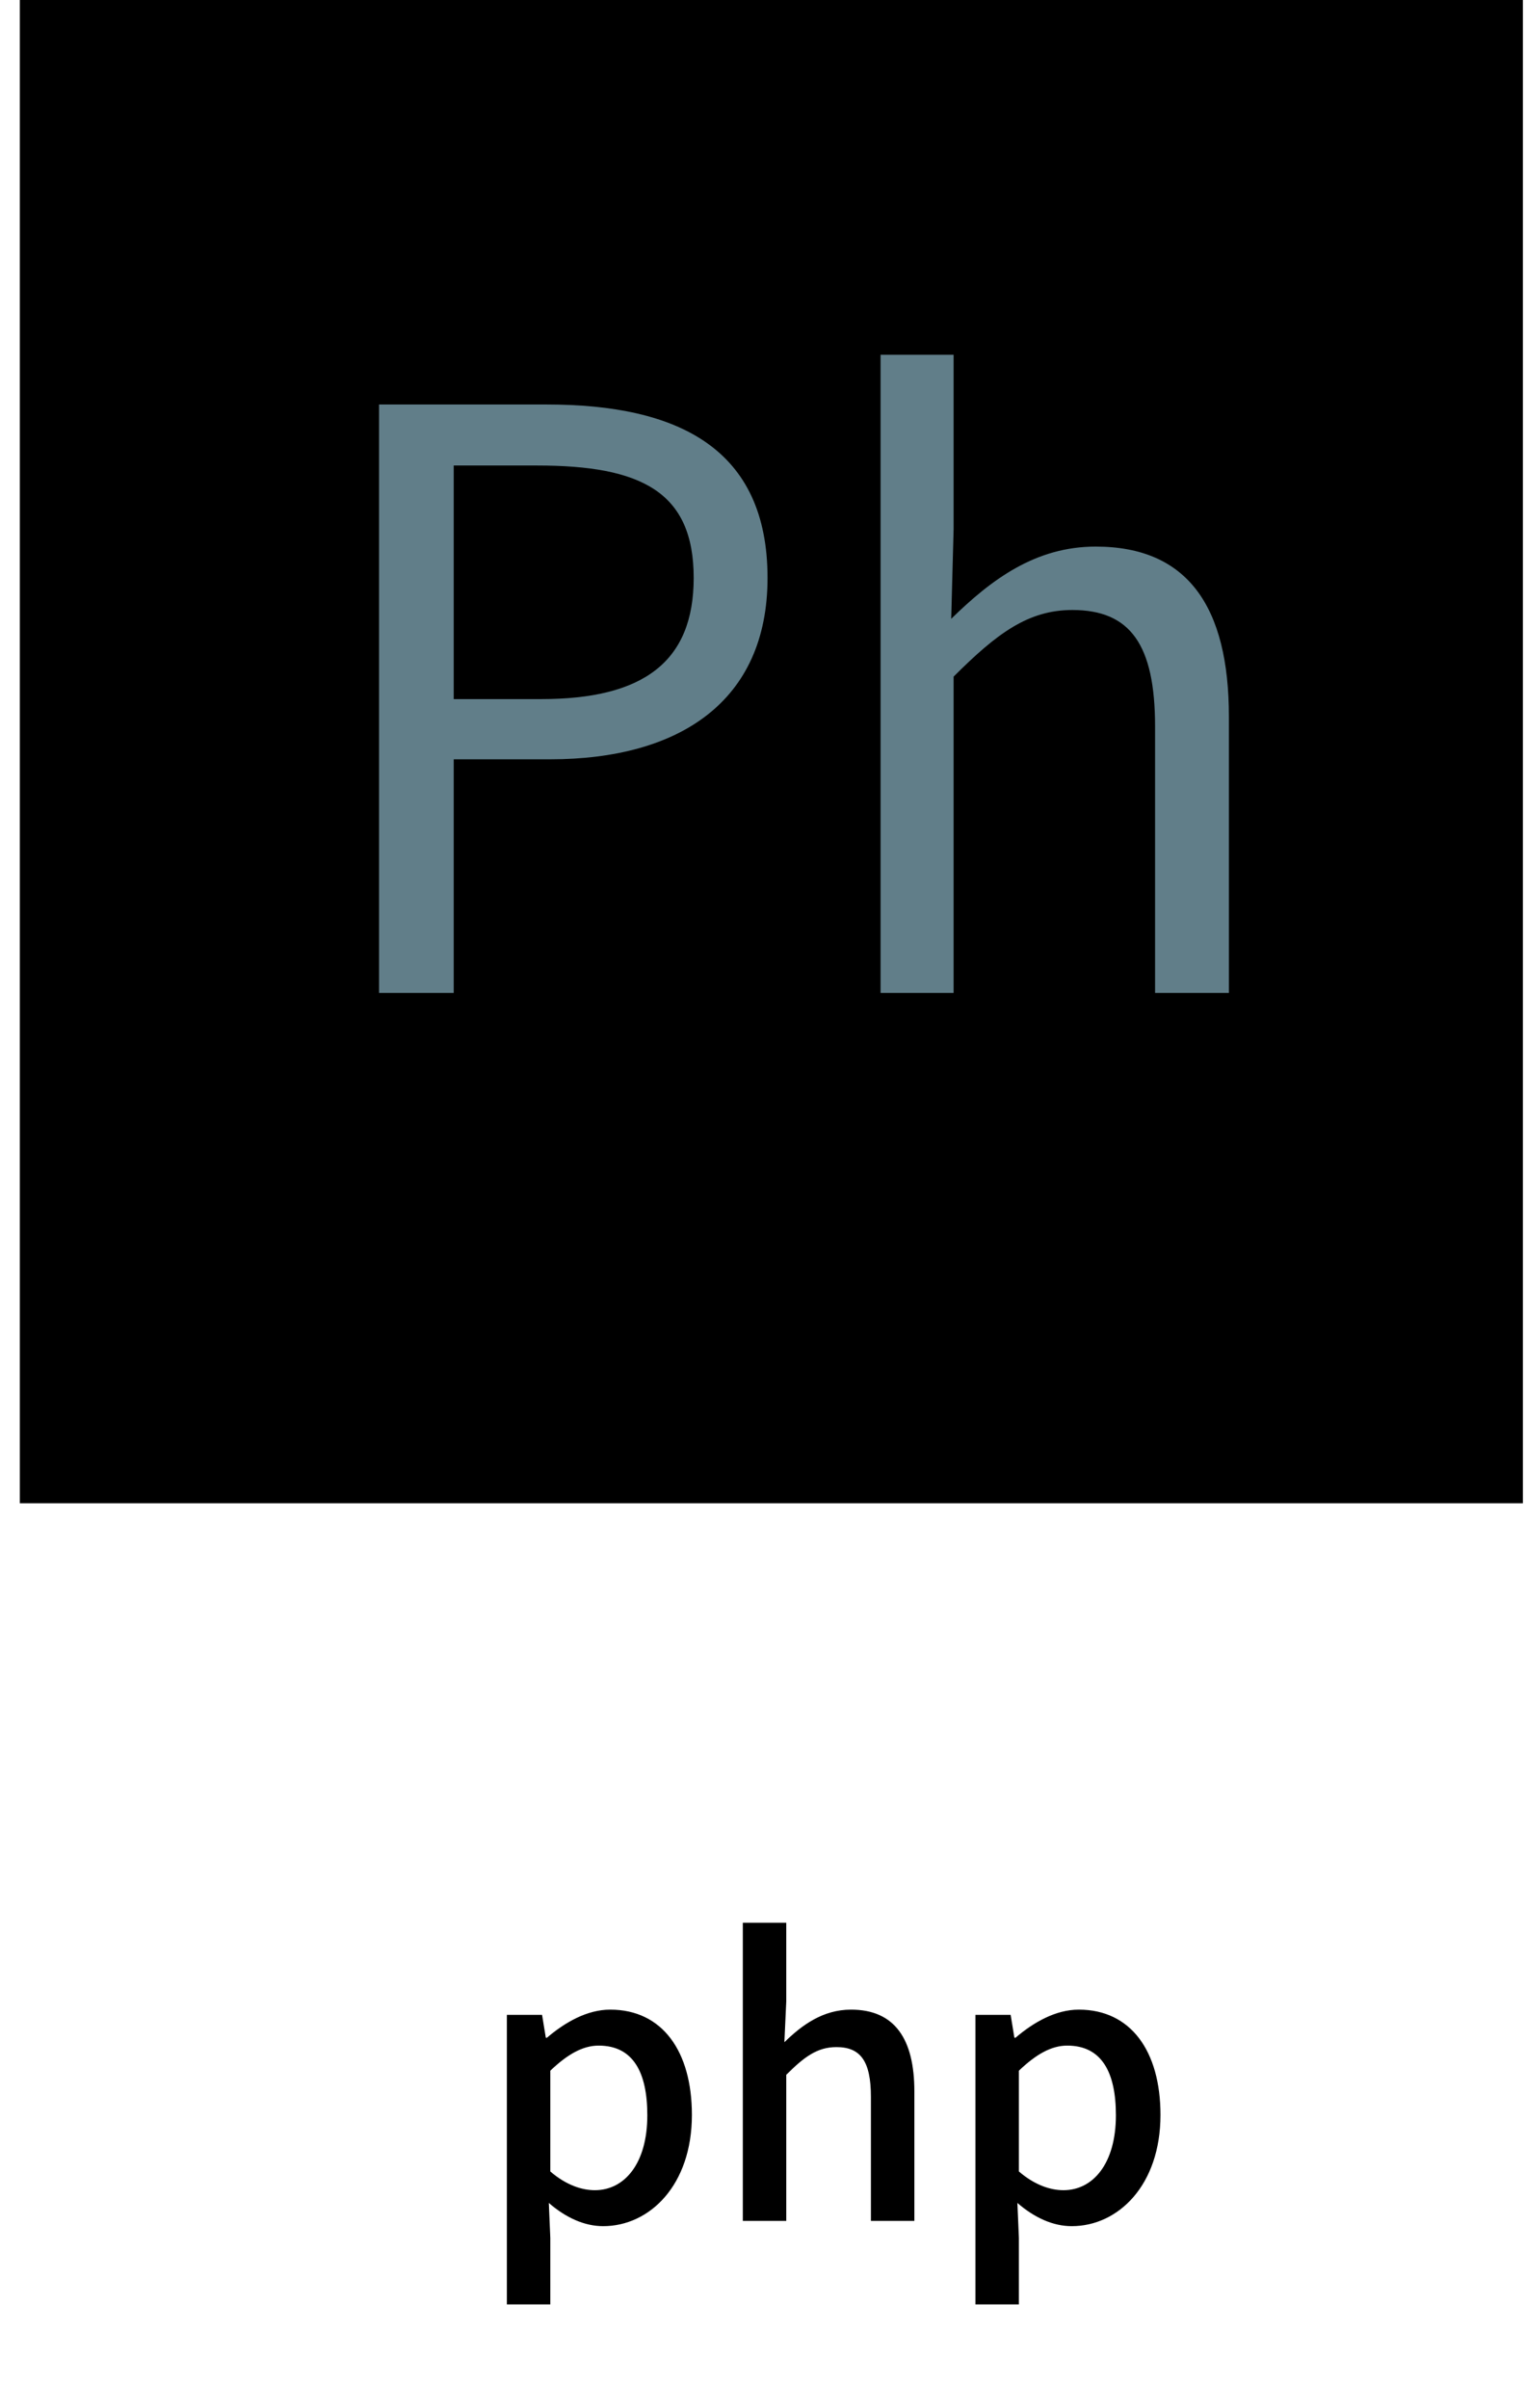 <svg width="57" height="90" viewBox="0 0 57 90" fill="none" xmlns="http://www.w3.org/2000/svg">
<rect x="0.741" width="56.18" height="56.18" fill="black"/>
<path d="M14.168 37.107H16.958V28.377H20.558C25.388 28.377 28.688 26.217 28.688 21.597C28.688 16.767 25.358 15.117 20.438 15.117H14.168V37.107ZM16.958 26.127V17.397H20.078C23.978 17.397 25.928 18.387 25.928 21.597C25.928 24.717 24.068 26.127 20.228 26.127H16.958ZM32.913 37.107H35.643V25.287C37.263 23.667 38.433 22.797 40.083 22.797C42.243 22.797 43.173 24.087 43.173 27.147V37.107H45.933V26.787C45.933 22.647 44.373 20.427 40.953 20.427C38.703 20.427 37.053 21.657 35.553 23.127L35.643 19.767V13.257H32.913V37.107Z" fill="#617E89"/>
<path d="M18.945 86.122H20.569V83.63L20.513 82.328C21.157 82.888 21.857 83.196 22.543 83.196C24.279 83.196 25.861 81.67 25.861 79.038C25.861 76.658 24.755 75.104 22.809 75.104C21.941 75.104 21.115 75.58 20.443 76.154H20.401L20.261 75.3H18.945V86.122ZM22.235 81.852C21.759 81.852 21.171 81.67 20.569 81.152V77.386C21.213 76.77 21.787 76.448 22.375 76.448C23.663 76.448 24.195 77.442 24.195 79.052C24.195 80.858 23.341 81.852 22.235 81.852ZM27.764 83H29.388V77.54C30.06 76.868 30.55 76.504 31.264 76.504C32.16 76.504 32.552 77.022 32.552 78.366V83H34.176V78.156C34.176 76.21 33.448 75.104 31.81 75.104C30.76 75.104 29.976 75.678 29.318 76.322L29.388 74.796V71.856H27.764V83ZM36.459 86.122H38.083V83.63L38.027 82.328C38.671 82.888 39.371 83.196 40.057 83.196C41.793 83.196 43.375 81.67 43.375 79.038C43.375 76.658 42.269 75.104 40.323 75.104C39.455 75.104 38.629 75.58 37.957 76.154H37.915L37.775 75.3H36.459V86.122ZM39.749 81.852C39.273 81.852 38.685 81.67 38.083 81.152V77.386C38.727 76.77 39.301 76.448 39.889 76.448C41.177 76.448 41.709 77.442 41.709 79.052C41.709 80.858 40.855 81.852 39.749 81.852Z" fill="black"/>
</svg>
